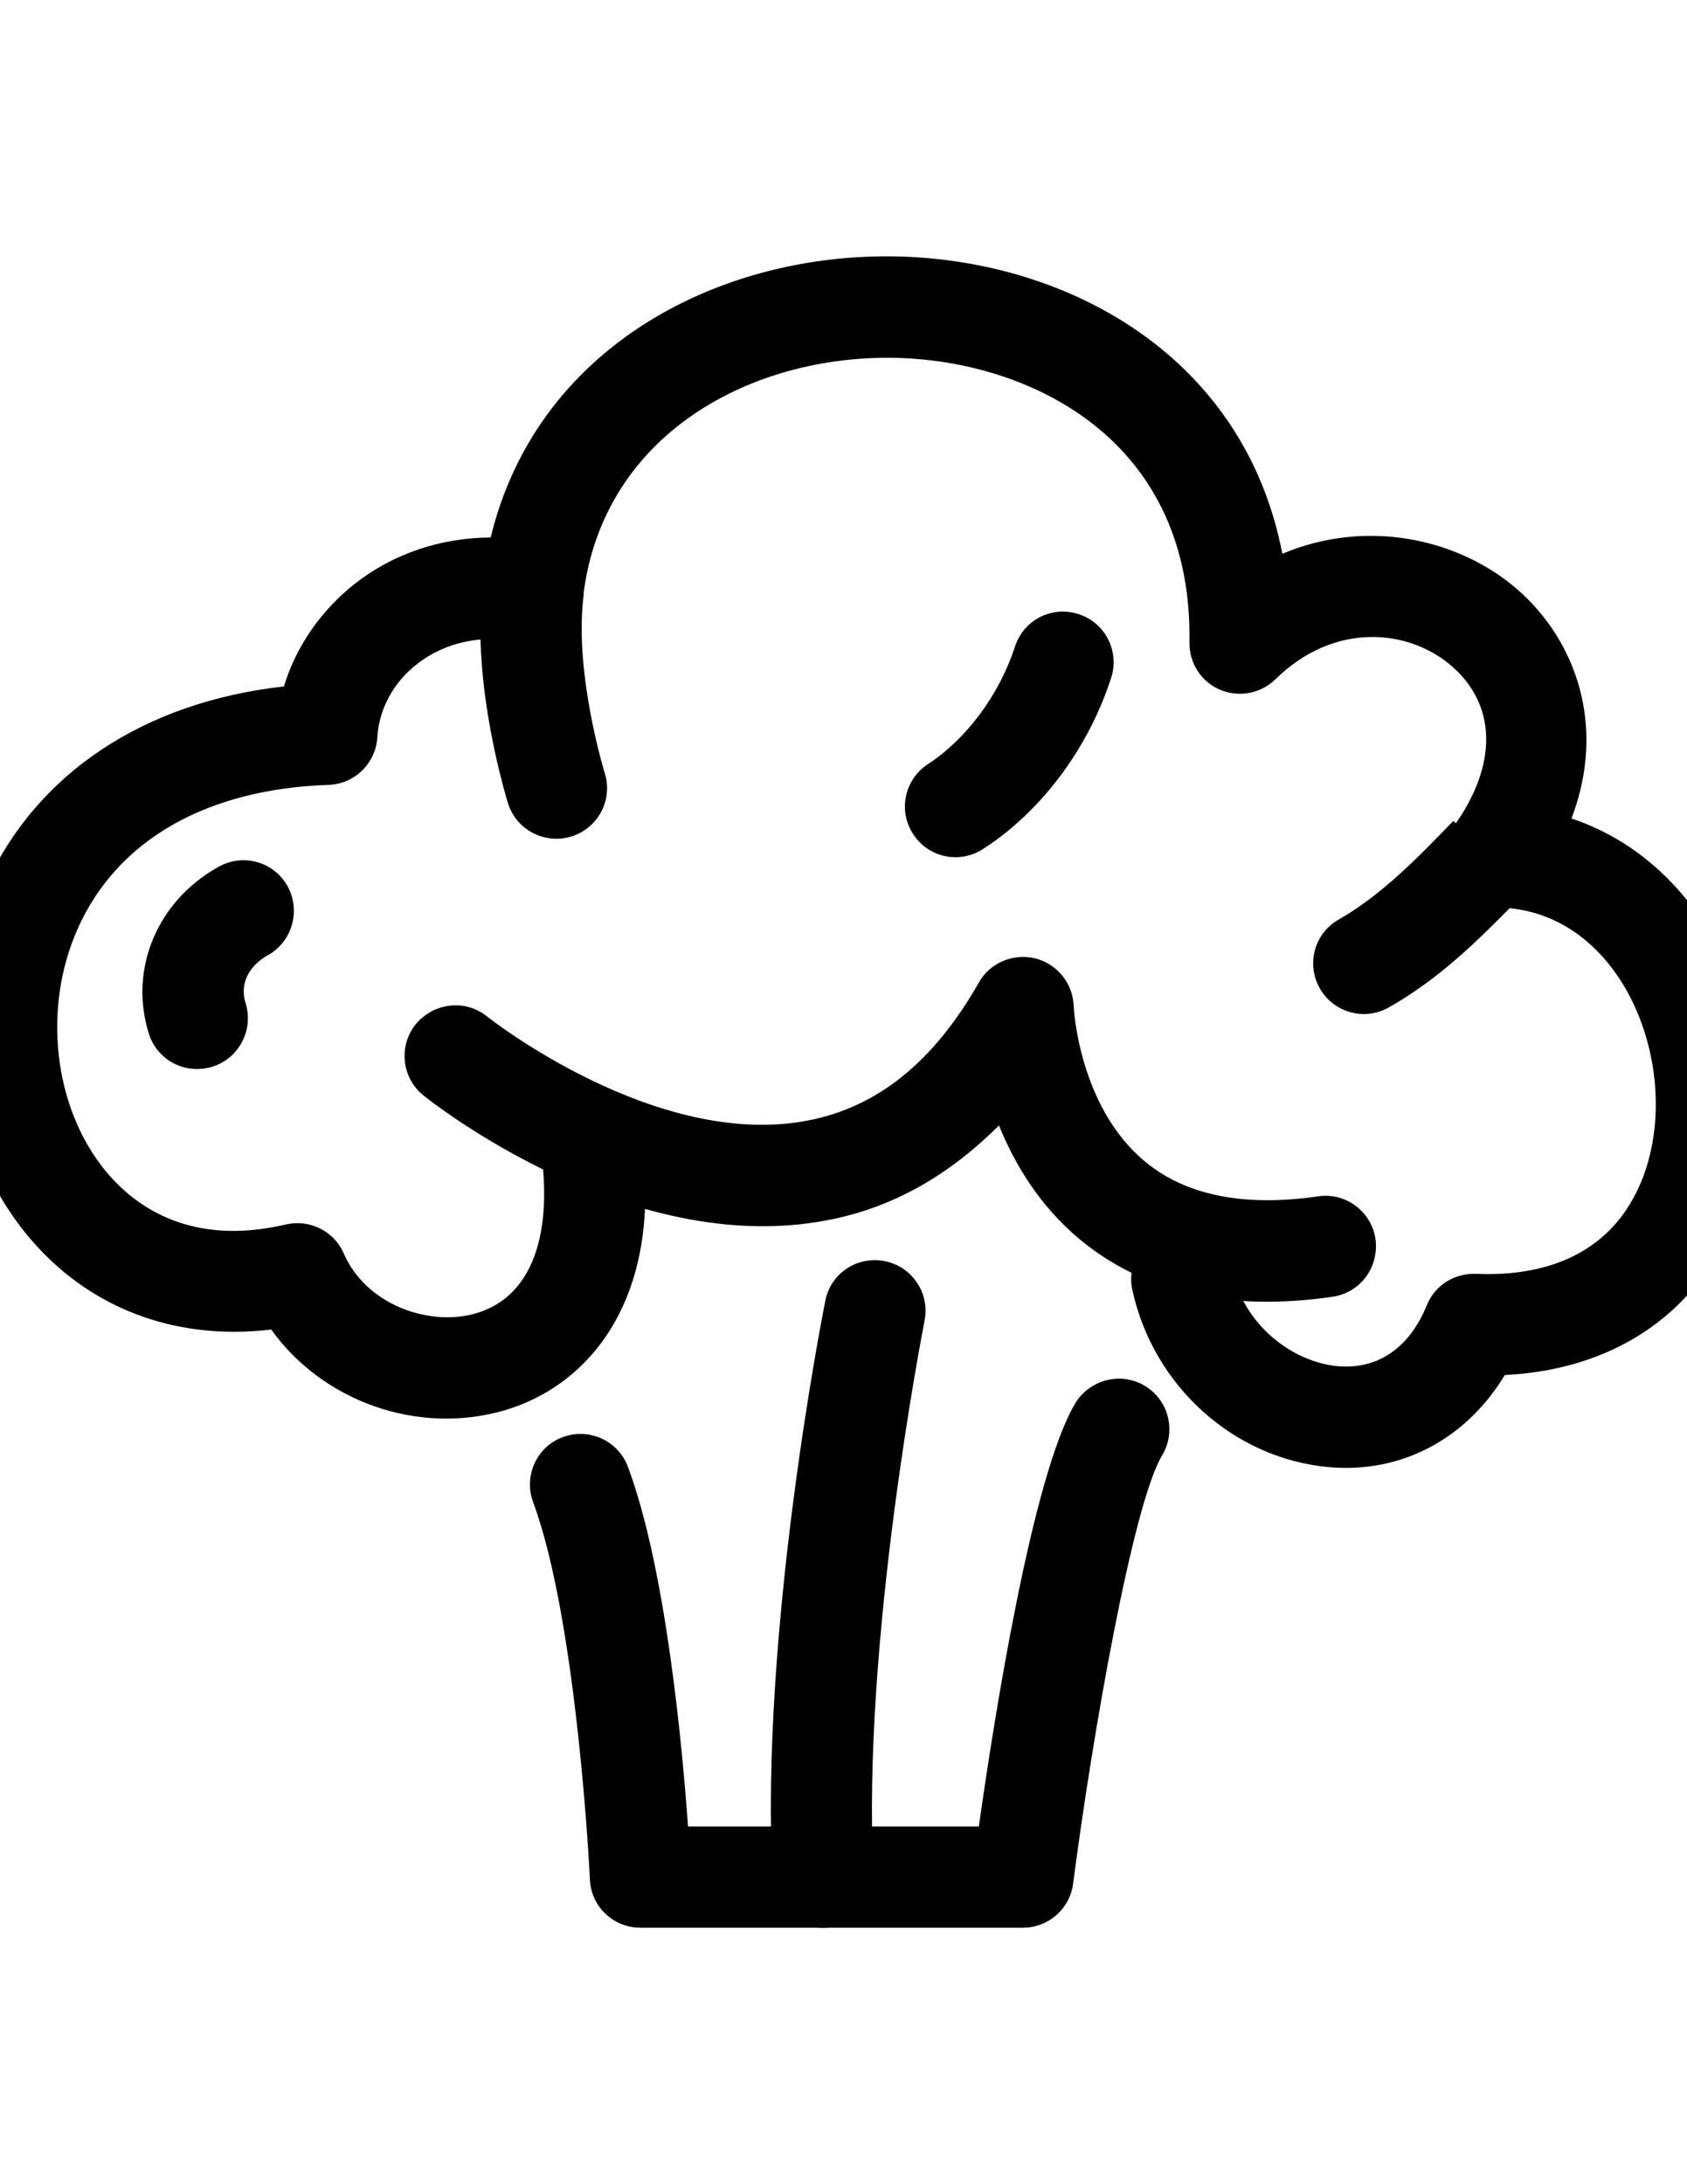 <?xml version="1.0" encoding="utf-8"?>
<!-- Generator: Adobe Illustrator 21.0.0, SVG Export Plug-In . SVG Version: 6.00 Build 0)  -->
<svg version="1.1" id="svg-nutr-fiber" xmlns="http://www.w3.org/2000/svg" xmlns:xlink="http://www.w3.org/1999/xlink" x="0px" y="0px"
	 viewBox="0 0 612 792" xml:space="preserve">
<g id="XMLID_343_">
	<g id="XMLID_358_">
		<path id="XMLID_109_" class="st0" d="M609.7,472.2c-16,16-37.9,25.1-63.8,26.4c-13.9,23-37.3,35.7-63.7,33.4
			c-34.4-3-63.8-29.3-71.4-64.2c-2.2-9.9,4.1-19.7,14-21.9c9.9-2.2,19.7,4.1,21.9,14c4.7,21.5,23,34.1,38.7,35.5
			c14.4,1.2,25.9-6.6,32.2-22.1c2.9-7.2,10-11.7,17.8-11.4c25.6,1.1,44.9-7.4,55.7-25c13.1-21.1,12.7-52.9-0.8-77.4
			c-6.3-11.3-20.9-30.4-48.3-30.5c-6.9,0-13.2-3.9-16.3-10c-3.1-6.2-2.6-13.5,1.5-19.1c16.2-22.4,15.9-44.2-0.7-58.5
			c-15.6-13.4-42.5-16-63.8,4.9c-5.3,5.2-13.3,6.7-20.1,3.8c-6.9-2.9-11.2-9.7-11.1-17.2c1.2-71.1-53.7-99.8-101-102.9
			c-53.9-3.4-112,25.3-119,86.8c-0.5,5.1-3.3,9.8-7.4,12.8c-4.1,3-9.4,4.2-14.4,3.2c-14.5-2.9-28-0.1-38.3,7.9
			c-8.6,6.6-13.9,16.4-14.5,26.5c-0.5,9.5-8.2,17.1-17.7,17.4c-44.2,1.5-76.5,19.9-90.9,51.9c-13,28.9-8.9,65.1,10,88.1
			c11,13.3,31.2,27.4,65.4,19.4c8.6-2,17.5,2.4,21,10.5c8.3,19,31.5,26.6,48,21.7c20-5.8,28.4-28.2,23.2-61.4
			c-1.6-10,5.3-19.5,15.3-21c10-1.6,19.4,5.3,21,15.3c9.7,62-19,93.5-49.2,102.3c-31.6,9.2-66.1-3.4-84.6-29.3
			c-35.1,4.2-66.8-7.9-88.5-34.2c-27.9-33.9-34-84.7-15.2-126.6c18.4-40.8,57.4-66.7,108.3-72.4c4.4-14.5,13.4-27.5,25.8-37.3
			c14-10.9,31.1-16.6,49.2-16.7c17.5-72.2,88.6-105.8,154.6-101.6c59.7,3.8,119.3,38.5,132.6,107.5c30.9-13,64.1-5.3,85,12.7
			c21,18.1,32.9,49.1,19.9,83.3c21.6,7.2,39.8,22.7,52.1,44.8c20,36.1,20,82.1-0.1,114.5C618.7,462.1,614.4,467.4,609.7,472.2z"/>
	</g>
	<g id="XMLID_356_">
		<path id="XMLID_107_" class="st0" d="M384.1,693.6c-3.3,3.3-7.9,5.4-13,5.4l-138.8,0c-9.8,0-17.9-7.7-18.3-17.5
			c0-0.9-4.6-93.9-20.6-136.8c-3.5-9.5,1.3-20.2,10.8-23.6c9.5-3.5,20.1,1.3,23.6,10.8c13.6,36.4,19.6,99.7,21.8,130.4l105.5,0
			c5.6-39.8,19.5-127.6,35-153.5c5.3-8.6,16.5-11.5,25.2-6.3c8.7,5.2,11.5,16.5,6.3,25.2C411,545.2,396.3,629.1,389.3,683
			C388.8,687.2,386.8,690.9,384.1,693.6z"/>
	</g>
	<g id="XMLID_354_">
		<path id="XMLID_106_" class="st0" d="M493.8,465c-2.7,2.7-6.2,4.6-10.3,5.2c-37.7,5.5-68.6-1.5-91.9-20.9
			c-14.5-12.1-23.5-27.2-29.2-41.2c-18.3,18.2-38.6,29.9-62.5,34.4c-72,13.7-143.3-42.9-146.3-45.3c-7.9-6.4-9.1-17.9-2.8-25.8
			c6.5-7.8,17.9-9.2,25.8-2.9c0.6,0.5,61.3,48.5,116.5,37.8c25.4-4.9,45.6-21.3,62-50c4-7.2,12.4-10.7,20.4-8.8c8,2,13.7,9,14,17.3
			c0,0.3,1.7,36.4,25.9,56.4c14.8,12.3,36,16.5,62.8,12.6c10-1.5,19.3,5.5,20.8,15.5C499.8,455.3,497.7,461.1,493.8,465z"/>
	</g>
	<g id="XMLID_352_">
		<path id="XMLID_105_" class="st0" d="M311.6,693.7c-3.1,3.1-7.3,5.1-12,5.3c-10.1,0.6-18.8-7.2-19.3-17.3
			c-4.8-88.9,18.1-205.1,19.1-210c1.9-10,11.6-16.4,21.6-14.4c9.9,2,16.4,11.6,14.4,21.6c-0.2,1.2-23,116.6-18.5,200.8
			C317.2,685.1,315.2,690.1,311.6,693.7z"/>
	</g>
	<g id="XMLID_350_">
		<path id="XMLID_104_" class="st0" d="M214.8,298.8c-2,2-4.6,3.6-7.5,4.5c-9.7,3-20-2.4-23-12c-0.5-1.7-13.4-43.1-9.2-78.7
			c1.1-10.1,10.3-17.3,20.4-16.1c10.1,1.1,17.3,10.3,16.1,20.4c-3.2,27.7,7.7,63.2,7.8,63.5C221.5,287.1,219.5,294.2,214.8,298.8z"
			/>
	</g>
	<g id="XMLID_348_">
		<path id="XMLID_103_" class="st0" d="M373.8,293.9c-5.3,5.3-11,10-17.1,13.9c-8.5,5.6-19.9,3.2-25.4-5.3
			c-5.6-8.5-3.2-19.8,5.3-25.4c14.1-9.2,25.9-25.2,31.6-42.6c3.1-9.7,13.4-15,23.1-11.8c9.7,3.1,14.9,13.5,11.8,23.1
			C397.2,264,386.9,280.8,373.8,293.9z"/>
	</g>
	<g id="XMLID_346_">
		<path id="XMLID_102_" class="st0" d="M543.8,333.2c-11.8,11.8-24.4,23.3-40,32.1c-8.8,5-20,1.9-25-6.9c-5-8.8-2-20,6.9-25
			c15.2-8.7,28-21.7,41.5-35.7l14.4,11.5l12,14.1C550.3,326.6,547.1,329.9,543.8,333.2z"/>
	</g>
	<g id="XMLID_344_">
		<path id="XMLID_101_" class="st0" d="M84.5,382.3c-2,2-4.6,3.6-7.5,4.5c-9.7,3-20-2.3-23-12c-7.4-23.5,3.2-48.4,25.5-60.6
			c8.9-4.9,20.1-1.6,24.9,7.3c4.8,8.9,1.5,20.1-7.3,24.9c-5.3,2.9-10.6,9.1-8,17.3C91.2,370.6,89.2,377.6,84.5,382.3z"/>
	</g>
</g>
</svg>
